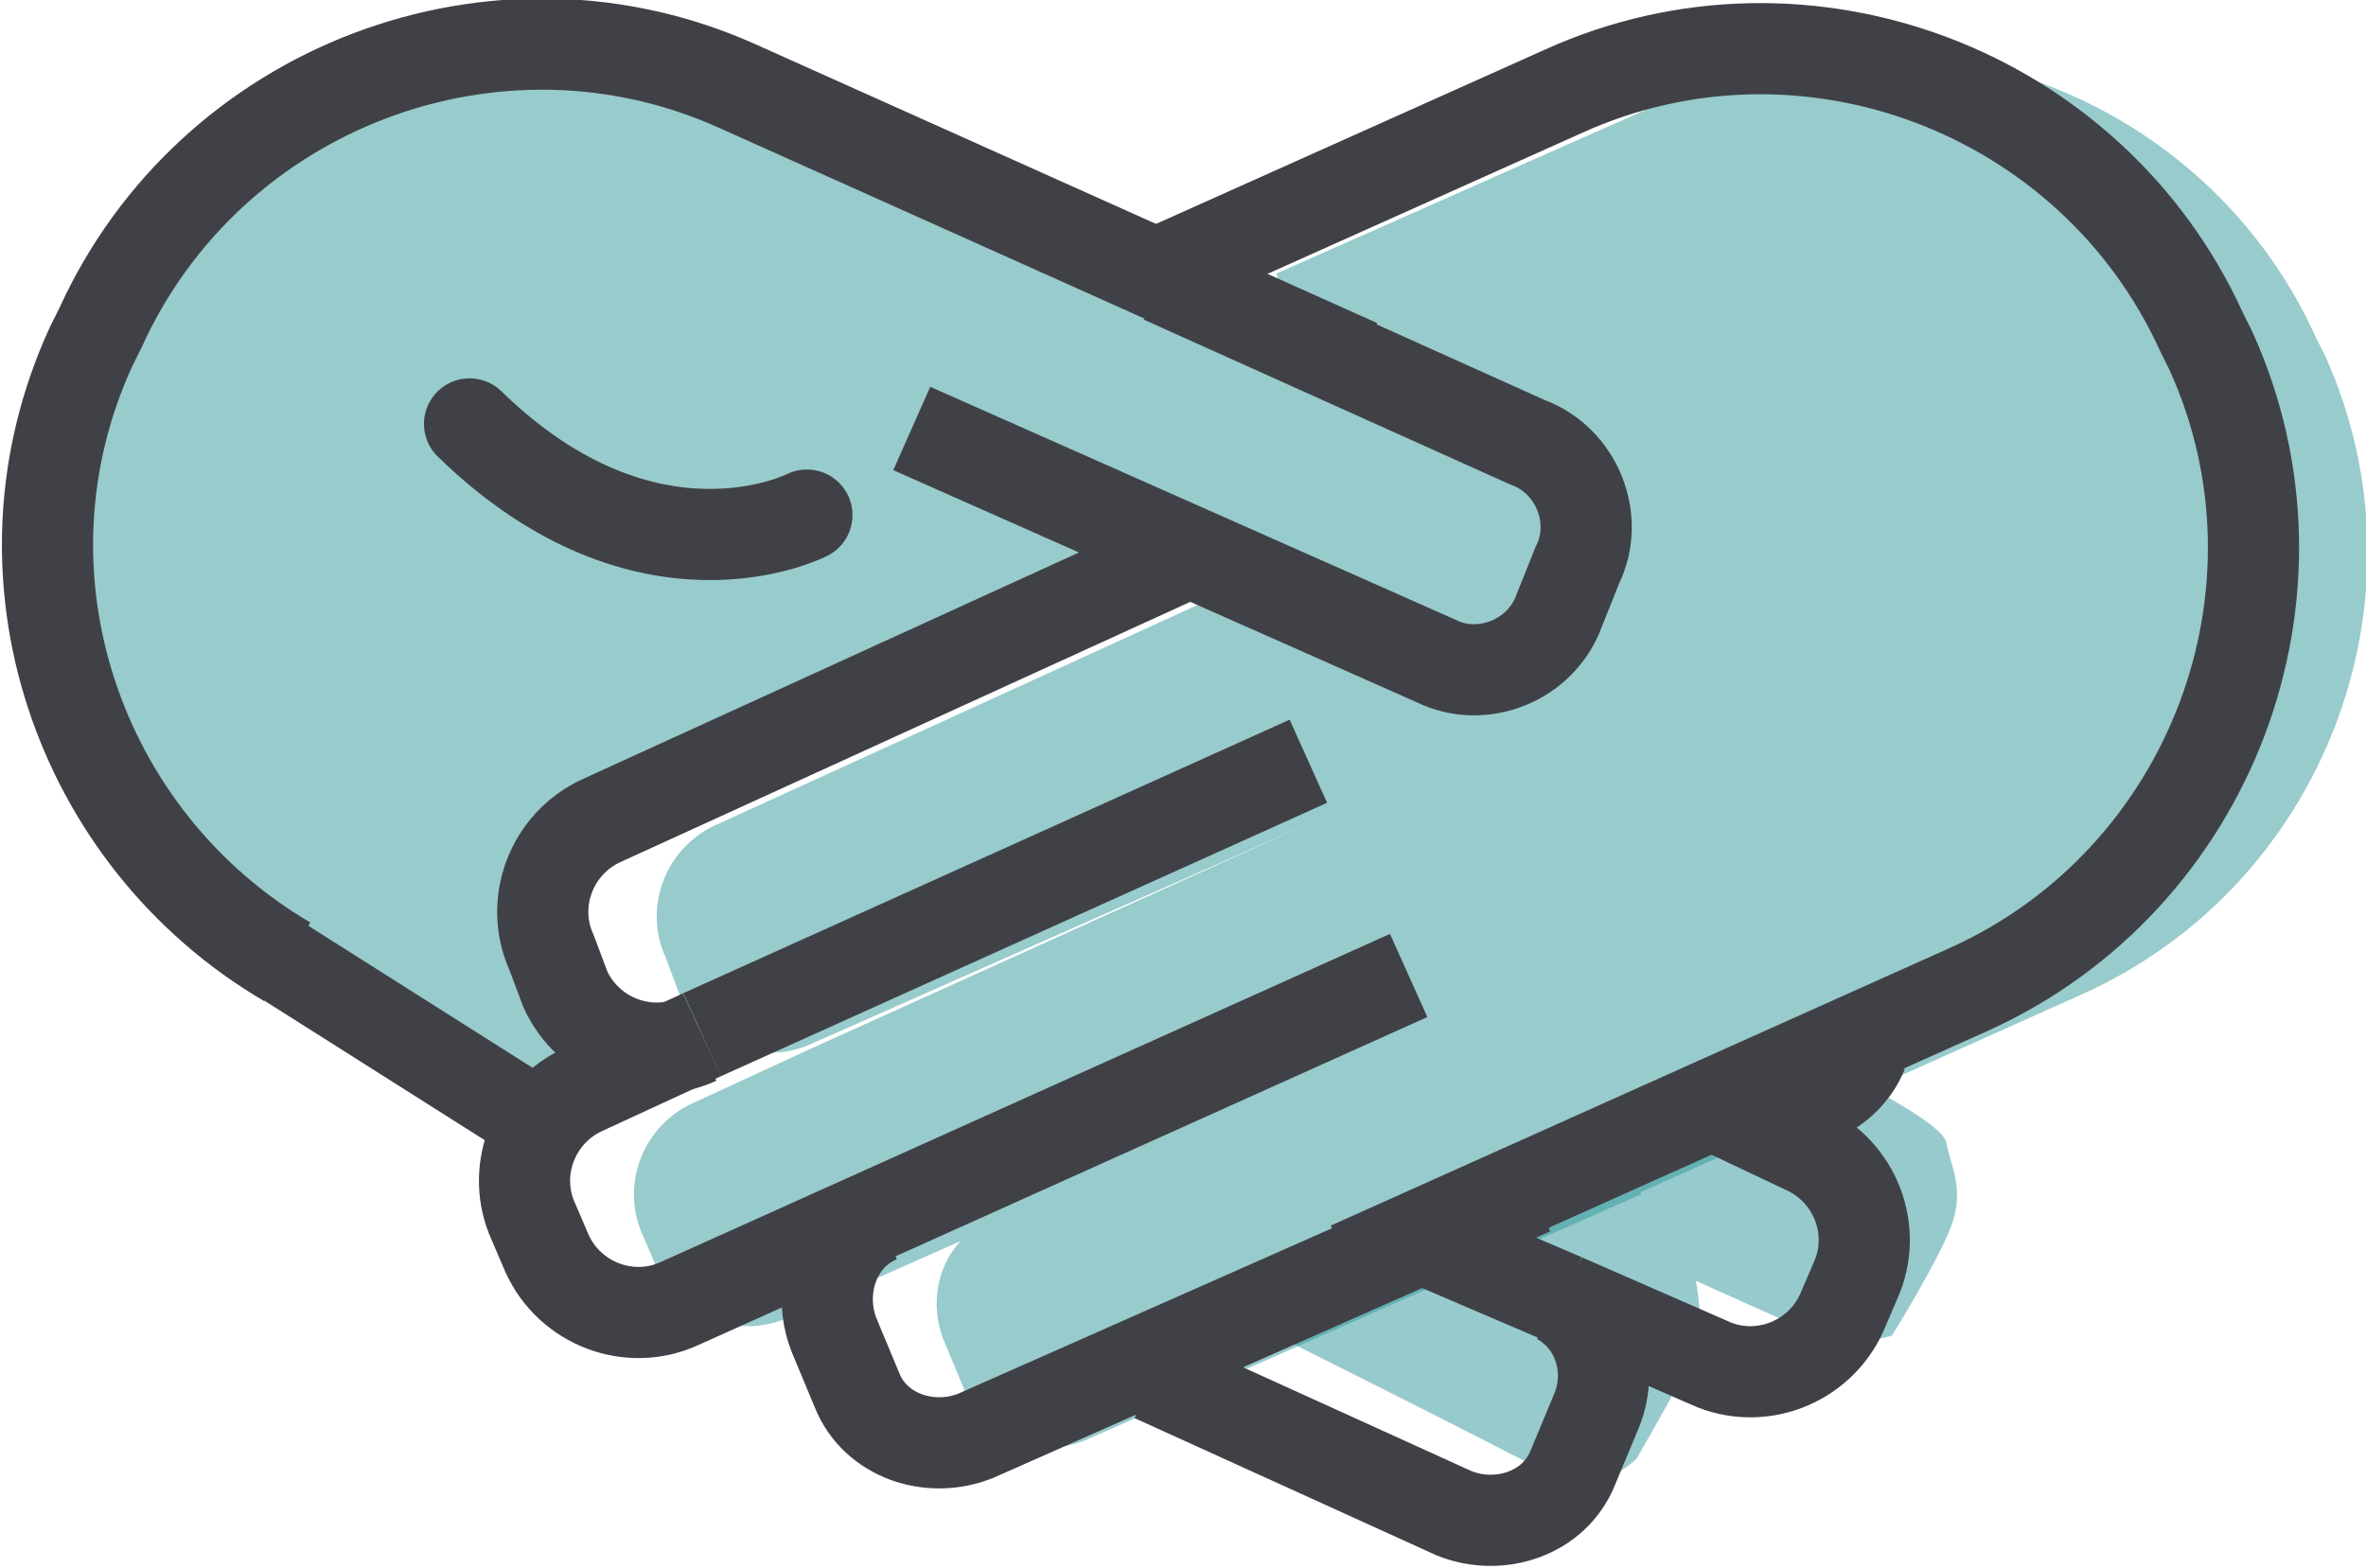 <?xml version="1.0" encoding="utf-8"?>
<!-- Generator: Adobe Illustrator 19.2.1, SVG Export Plug-In . SVG Version: 6.00 Build 0)  -->
<svg version="1.1" id="Layer_1" xmlns="http://www.w3.org/2000/svg" xmlns:xlink="http://www.w3.org/1999/xlink" x="0px" y="0px"
	 viewBox="0 0 51.9 34.4" style="enable-background:new 0 0 51.9 34.4;" xml:space="preserve">
<style type="text/css">
	.st0{opacity:0.5;fill:#31979A;enable-background:new    ;}
	.st1{opacity:0.5;}
	.st2{fill:none;}
	.st3{fill:#31979A;}
	.st4{fill:#33979C;}
	.st5{fill:none;stroke:#404146;stroke-width:2;stroke-miterlimit:10;}
	.st6{fill:none;stroke:#404146;stroke-width:1.903;stroke-miterlimit:10;}
	.st7{fill:none;stroke:#404146;stroke-width:2;stroke-linecap:round;stroke-linejoin:round;stroke-miterlimit:10;}
	.st8{fill:none;stroke:#000000;stroke-width:1.903;stroke-miterlimit:10;}
</style>
<path class="st0" d="M39.9,23.3c0,0,2.8,1.3,2.8,1.8c0.1,0.5,0.4,1,0.1,1.8s-1.3,2.4-1.3,2.4s-0.9,0.3-1.6,0
	c-0.7-0.3-2.7-1.2-2.7-1.2s0.2,1,0,1.5S35.9,32,35.9,32s-0.9,0.9-1.8,0.4c-0.9-0.5-6.3-3.2-6.3-3.2L39.9,23.3z"/>
<g>
	<g class="st1">
		<line class="st2" x1="25" y1="11.6" x2="25.2" y2="11.5"/>
		<line class="st2" x1="25.7" y1="11.2" x2="25.2" y2="11.5"/>
		<line class="st2" x1="7.9" y1="21.1" x2="8.2" y2="21"/>
		<line class="st2" x1="25" y1="11.6" x2="8.2" y2="21"/>
		<path class="st3" d="M6.9,21.1c0,0-3.4-2.2-4.8-5.5c-1.1-2.5-0.5-5.9,0.5-8l0.2-0.4c2.4-5.3,8.7-7.7,14-5.3l11.5,5.5l5.2,2.3
			c0,0,1.6,0.7,1.2,2c-0.4,1.2-0.9,3-1.5,3s-0.2,0.4-1.8-0.2s-6.9-3.1-6.9-3.1l0.5,1.3L13,18c0,0-1.3,0.6-1,2.2s1,2.2,1.4,2.4
			s0.7,0.7,0.7,0.7l-2.5,1.2L7.7,22"/>
		<line class="st2" x1="25.2" y1="11.5" x2="25.4" y2="11.9"/>
		<line class="st2" x1="24.7" y1="10.8" x2="25.2" y2="11.5"/>
		<line class="st2" x1="25" y1="11.6" x2="25.4" y2="11.9"/>
		<line class="st2" x1="35.9" y1="28.5" x2="25.4" y2="11.9"/>
		<line class="st2" x1="25.7" y1="11.2" x2="24.7" y2="10.8"/>
		<polyline class="st4" points="25,11.6 21.6,9.4 24.7,10.8 		"/>
		<line class="st2" x1="8.2" y1="21" x2="35.9" y2="28.5"/>
		<polyline class="st4" points="8.2,21 7.2,20.7 7.9,21.1 		"/>
	</g>
	<g class="st1">
		<line class="st2" x1="31.2" y1="16.8" x2="17.8" y2="22.9"/>
		<path class="st3" d="M33.3,21.8l-16,7.1c-1.1,0.5-2.4,0-2.9-1.1l-0.3-0.7c-0.5-1.1,0-2.4,1.1-2.9l2.6-1.2l12.6-5.7L33.3,21.8z"/>
		<path class="st3" d="M33.9,21.4l-12.2,5.4c-1,0.4-1.4,1.6-1,2.6l0.5,1.2c0.4,1,1.6,1.4,2.6,1L36,26.2"/>
		<path class="st3" d="M17.8,22.9c-1.1,0.5-2.4,0-2.9-1.1L14.6,21c-0.5-1.1,0-2.4,1.1-2.9l12.7-5.8l2.5,4.8L17.8,22.9L17.8,22.9
			l13-5.9"/>
		<path class="st3" d="M32.1,27.9l13.6-6.1c5.3-2.4,7.7-8.7,5.3-14l-0.2-0.4c-2.4-5.3-8.7-7.7-14-5.3L28,6l0.4,1.4l5.9,2.8
			c0,0,0.8,0.5,0.5,1.4c-0.2,0.9-1.4,2.8-1.4,2.8s-1.5,0.3-1.9,0.1S29,13.3,29,13.3"/>
	</g>
	<g>
		<line class="st5" x1="28.7" y1="16.7" x2="15.4" y2="22.7"/>
		<path class="st5" d="M15.4,22.7l-2.6,1.2c-1.1,0.5-1.6,1.8-1.1,2.9l0.3,0.7c0.5,1.1,1.8,1.6,2.9,1.1l16-7.2"/>
		<path class="st5" d="M19.3,26.7c-1,0.4-1.4,1.6-1,2.6l0.5,1.2c0.4,1,1.6,1.4,2.6,1l12.2-5.4"/>
		<path class="st5" d="M25.9,12.2L13.2,18c-1.1,0.5-1.6,1.8-1.1,2.9l0.3,0.8c0.5,1.1,1.8,1.6,2.9,1.1"/>
		<path class="st5" d="M29.6,27.8l13.6-6.1c5.3-2.4,7.7-8.7,5.3-14l-0.2-0.4C45.9,2,39.6-0.4,34.3,2l-8.7,3.9"/>
	</g>
	<g>
		<path class="st5" d="M20,9.4l11.5,5.1c1,0.5,2.3,0,2.7-1.1l0.4-1c0.5-1,0-2.3-1.1-2.7l-8-3.6"/>
		<line class="st6" x1="5.6" y1="20.7" x2="11.6" y2="24.5"/>
		<path class="st5" d="M29.8,8L16.2,1.9c-5.3-2.4-11.6,0-14,5.3L2,7.6c-2.3,5-0.3,10.8,4.3,13.5"/>
		<line class="st5" x1="31.5" y1="27.3" x2="34.3" y2="28.5"/>
		<path class="st5" d="M37.7,24.3l1.9,0.9c1.1,0.5,1.6,1.8,1.1,2.9l-0.3,0.7c-0.5,1.1-1.8,1.6-2.9,1.1l-3.2-1.4"/>
		<path class="st5" d="M25.3,30.2l6.6,3c1,0.4,2.2,0,2.6-1L35,31c0.4-0.9,0.1-2-0.8-2.5"/>
		<path class="st6" d="M38.2,24.1c1,0.5,2.3,0,2.7-1"/>
	</g>
	<path class="st7" d="M17.7,11.3c0,0-3.5,1.8-7.4-2"/>
</g>
<path class="st8" d="M25.9,6.3"/>
</svg>
